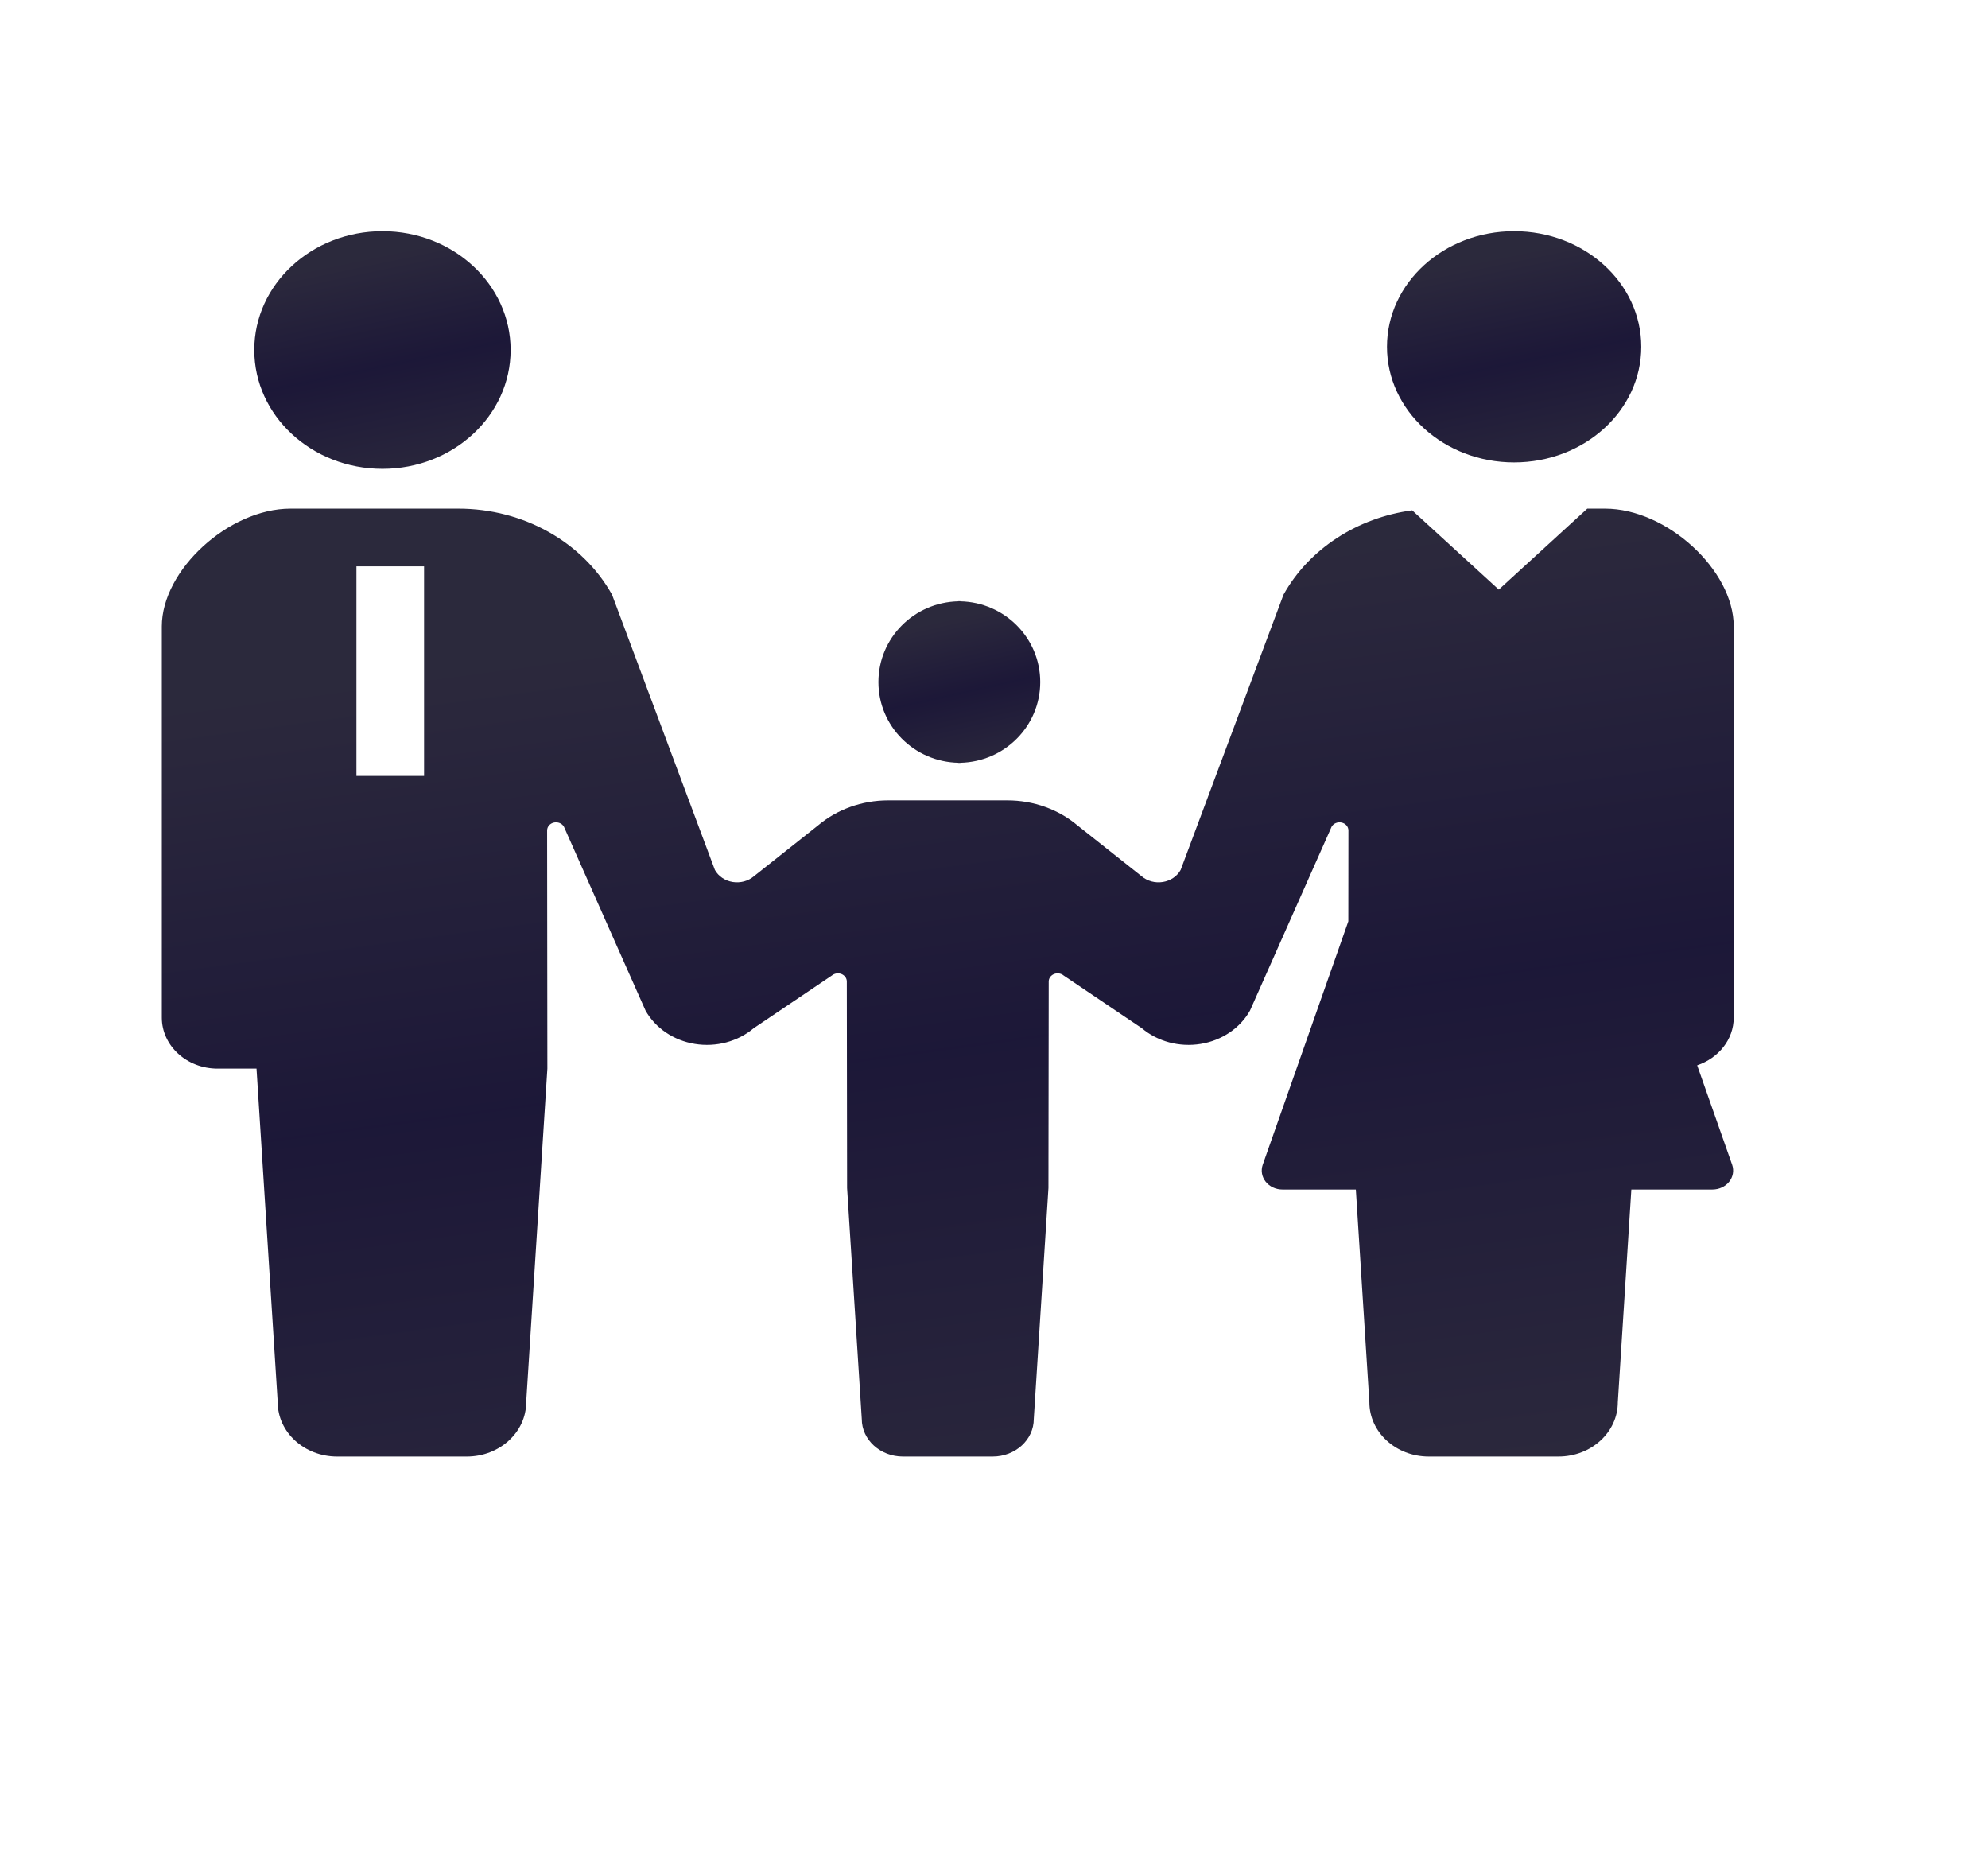 <svg width="86" height="81" viewBox="0 0 86 81" fill="none" xmlns="http://www.w3.org/2000/svg">
<path d="M16.545 20.278C19.608 20.278 22.089 17.976 22.089 15.139C22.089 12.3 19.608 10 16.545 10C13.481 10 11 12.3 11 15.139C11 17.976 13.481 20.278 16.545 20.278Z" fill="url(#paint0_linear_1_360)" fill-opacity="0.95"/>
<path d="M41.464 32.992V33C41.476 33 41.487 32.996 41.5 32.996C41.513 32.996 41.524 33 41.536 33V32.992C43.456 32.954 45 31.408 45 29.501C45 27.591 43.456 26.046 41.536 26.008V26C41.524 26 41.513 26.004 41.5 26.004C41.487 26.004 41.476 26 41.464 26V26.008C39.544 26.046 38 27.591 38 29.501C38 31.408 39.544 32.954 41.464 32.992Z" fill="url(#paint1_linear_1_360)" fill-opacity="0.95"/>
<path d="M65.499 20C68.539 20 71 17.761 71 15.001C71 12.238 68.539 10 65.499 10C62.461 10 60 12.238 60 15.001C60 17.761 62.461 20 65.499 20Z" fill="url(#paint2_linear_1_360)" fill-opacity="0.95"/>
<path d="M75 44.013V27.093C75 24.654 72.1 22 69.435 22H68.665L64.837 25.502L61.09 22.073C58.721 22.39 56.632 23.734 55.523 25.722L51.074 37.628C50.921 37.901 50.636 38.095 50.305 38.148C49.974 38.202 49.635 38.111 49.387 37.901L46.62 35.708C45.792 35.007 44.706 34.618 43.578 34.618H41H38.422C37.294 34.618 36.208 35.007 35.38 35.708L32.613 37.901C32.365 38.111 32.026 38.202 31.695 38.148C31.364 38.095 31.079 37.901 30.926 37.628L26.477 25.722C25.202 23.438 22.636 22 19.832 22H17.388H12.565C9.9 22 7 24.654 7 27.093V44.013C7 45.232 8.08 46.221 9.413 46.221C10.069 46.221 9.413 46.221 11.097 46.221L12.014 60.65C12.014 61.948 13.165 63 14.583 63C15.181 63 16.285 63 17.388 63C18.491 63 19.595 63 20.193 63C21.611 63 22.762 61.948 22.762 60.65L23.679 46.221L23.668 35.919C23.668 35.756 23.789 35.616 23.963 35.577C24.137 35.539 24.314 35.614 24.396 35.759L27.925 43.708C28.351 44.468 29.14 45.003 30.06 45.152C30.979 45.302 31.922 45.05 32.608 44.47L35.985 42.194C36.098 42.099 36.261 42.074 36.401 42.128C36.542 42.185 36.633 42.312 36.633 42.452L36.645 51.385L37.28 61.374C37.28 62.272 38.077 63 39.059 63C39.472 63 40.236 63 41 63C41.764 63 42.528 63 42.942 63C43.924 63 44.721 62.272 44.721 61.374L45.355 51.385L45.367 42.452C45.367 42.312 45.458 42.185 45.599 42.128C45.739 42.074 45.902 42.099 46.015 42.194L49.392 44.47C50.078 45.05 51.021 45.302 51.94 45.152C52.859 45.003 53.649 44.468 54.075 43.708L57.604 35.759C57.685 35.614 57.863 35.539 58.037 35.577C58.211 35.616 58.332 35.756 58.332 35.919L58.328 39.849L54.625 50.379C54.538 50.629 54.585 50.901 54.754 51.113C54.922 51.325 55.191 51.45 55.477 51.45H58.653L59.238 60.65C59.238 61.948 60.389 63 61.807 63C62.405 63 63.509 63 64.612 63C65.715 63 66.819 63 67.417 63C68.835 63 69.986 61.948 69.986 60.65L70.571 51.45H74.08C74.365 51.45 74.635 51.325 74.804 51.113C74.972 50.901 75.019 50.629 74.932 50.379L73.419 46.078C74.341 45.767 75 44.963 75 44.013ZM18.345 24.496V33.561H15.419V24.496H18.345Z" fill="url(#paint3_linear_1_360)" fill-opacity="0.95"/>
<defs>
<linearGradient id="paint0_linear_1_360" x1="11" y1="11.156" x2="13.273" y2="22.031" gradientUnits="userSpaceOnUse">
<stop offset="0.096" stop-color="#201D32"/>
<stop offset="0.516" stop-color="#100B2D"/>
<stop offset="1" stop-color="#201D32"/>
</linearGradient>
<linearGradient id="paint1_linear_1_360" x1="38" y1="26.787" x2="39.659" y2="34.144" gradientUnits="userSpaceOnUse">
<stop offset="0.096" stop-color="#201D32"/>
<stop offset="0.516" stop-color="#100B2D"/>
<stop offset="1" stop-color="#201D32"/>
</linearGradient>
<linearGradient id="paint2_linear_1_360" x1="60" y1="11.124" x2="62.172" y2="21.723" gradientUnits="userSpaceOnUse">
<stop offset="0.096" stop-color="#201D32"/>
<stop offset="0.516" stop-color="#100B2D"/>
<stop offset="1" stop-color="#201D32"/>
</linearGradient>
<linearGradient id="paint3_linear_1_360" x1="7" y1="26.61" x2="13.044" y2="71.067" gradientUnits="userSpaceOnUse">
<stop offset="0.096" stop-color="#201D32"/>
<stop offset="0.516" stop-color="#100B2D"/>
<stop offset="1" stop-color="#201D32"/>
</linearGradient>
</defs>
</svg>
